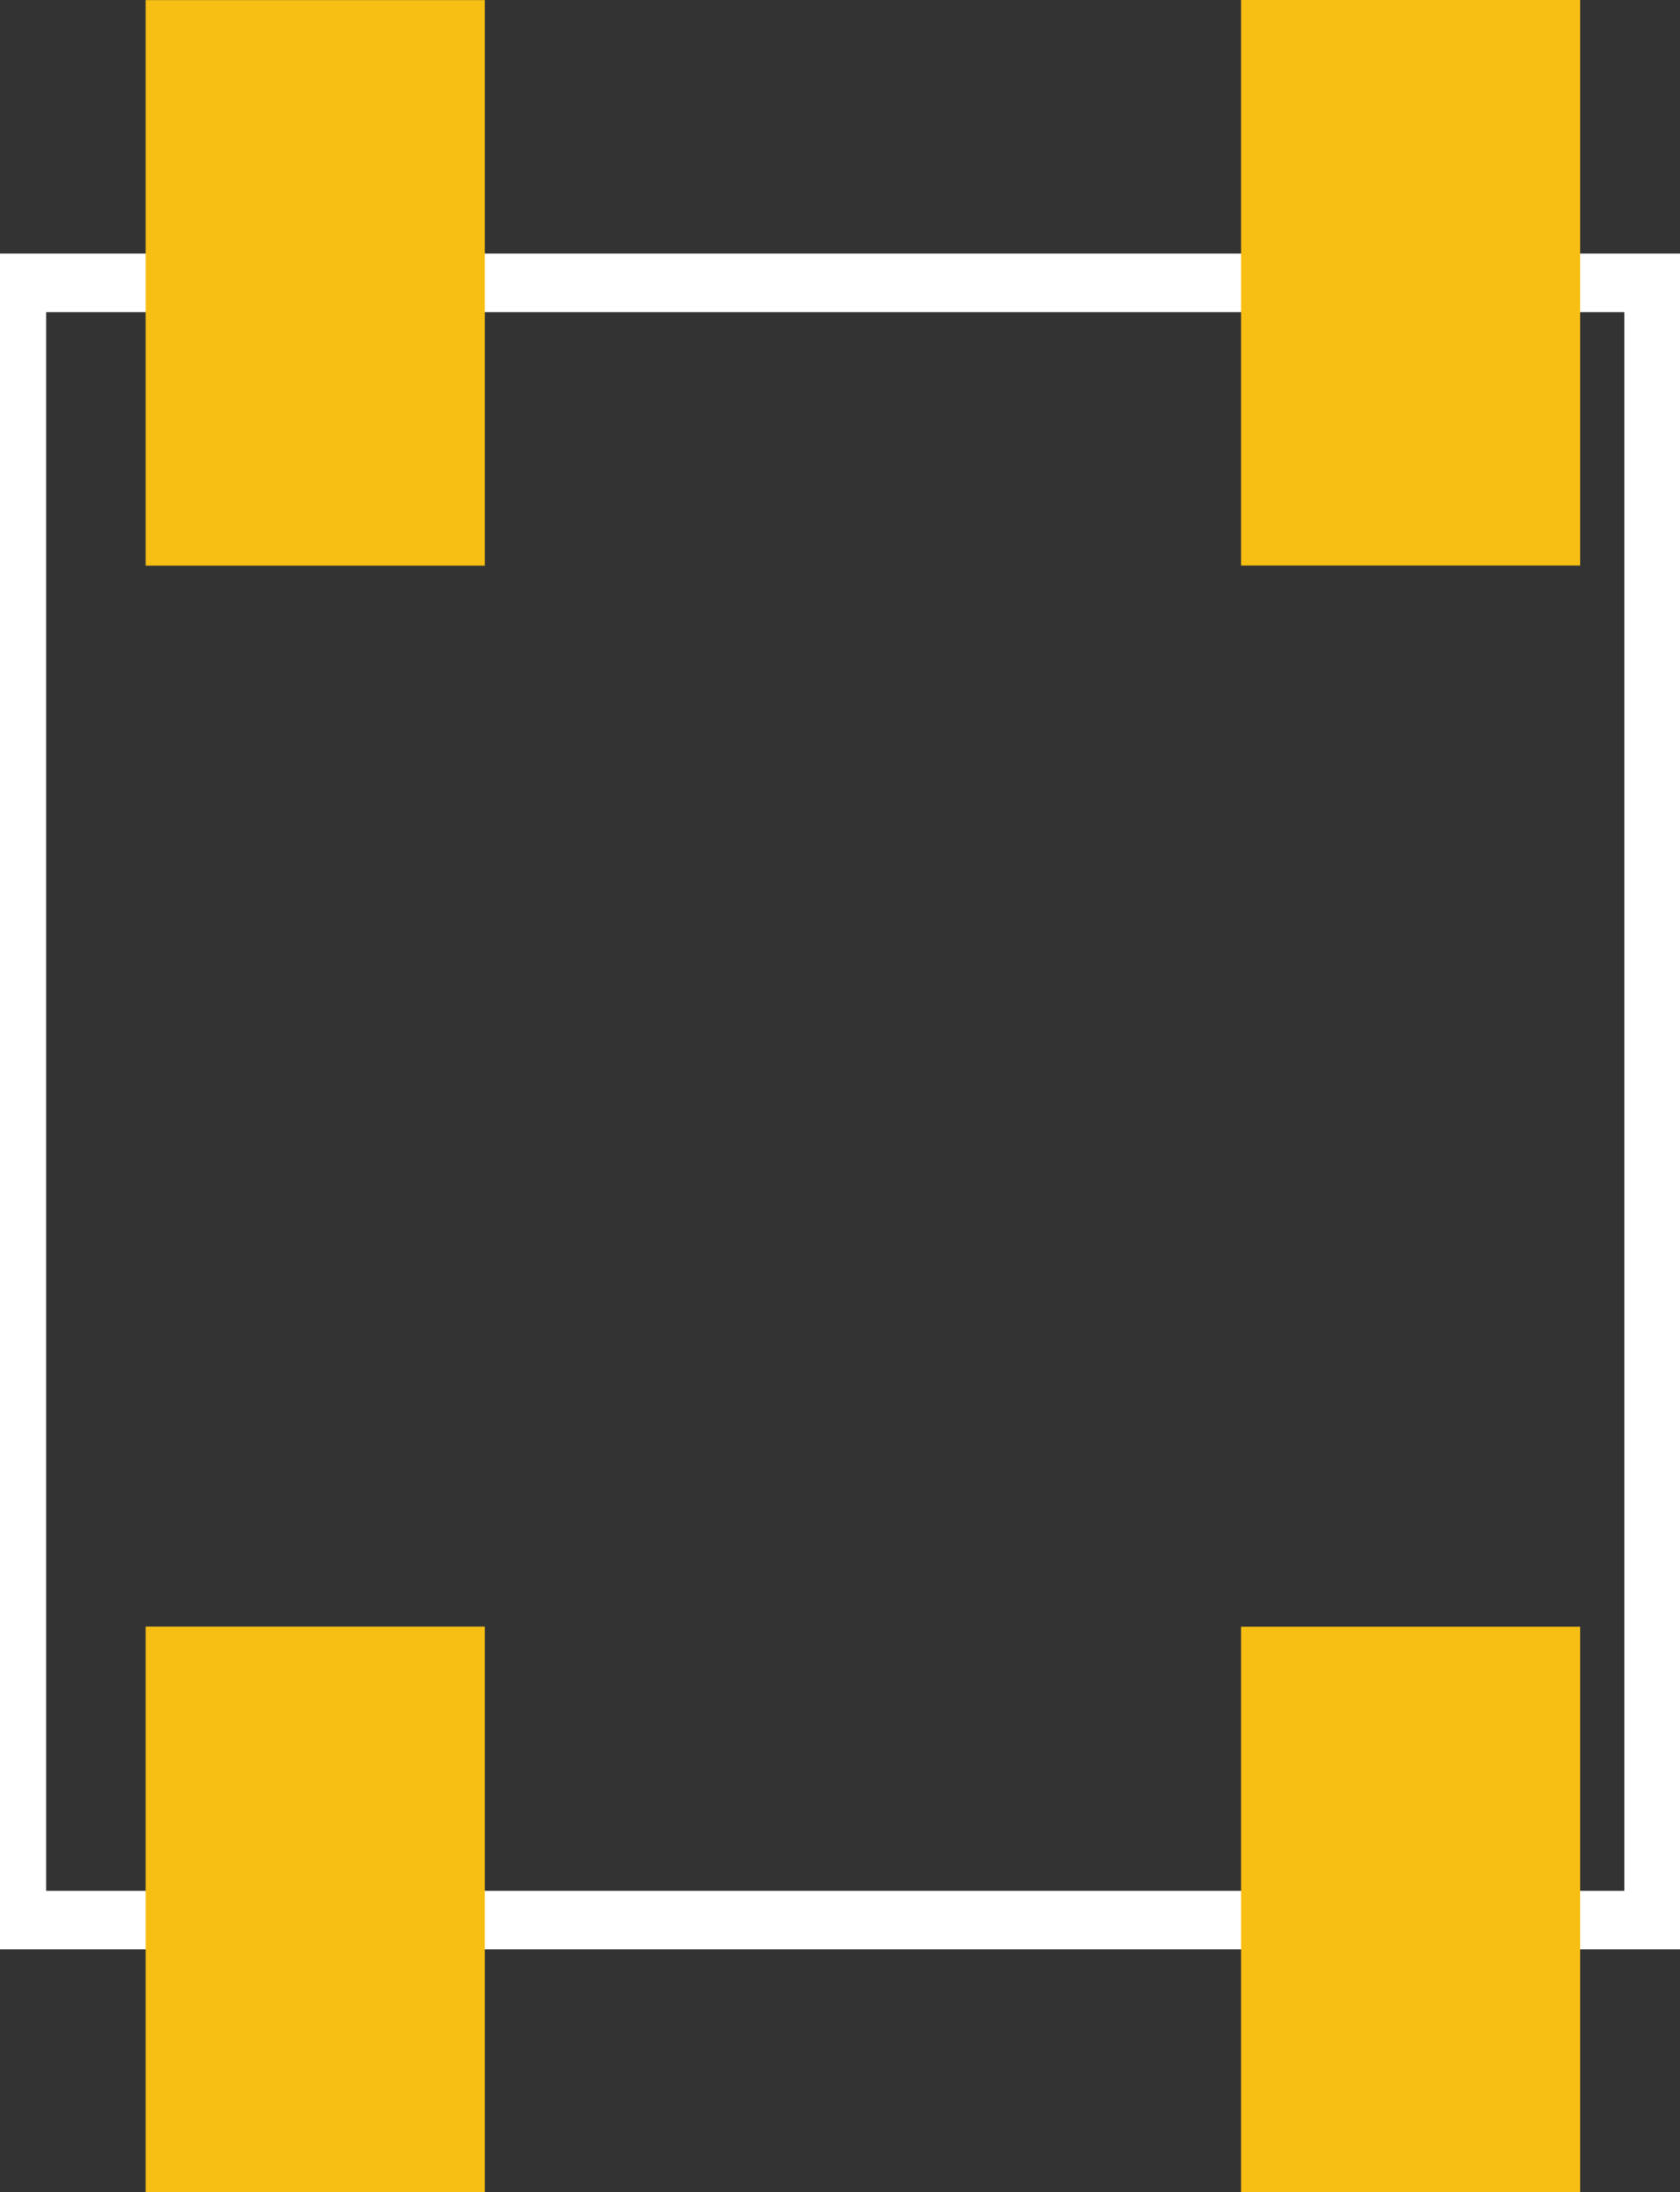 <?xml version="1.0" encoding="utf-8"?>
<!-- Generator: Adobe Illustrator 16.0.0, SVG Export Plug-In . SVG Version: 6.00 Build 0)  -->
<svg version="1.2" baseProfile="tiny" id="Layer_1" xmlns:svg="http://www.w3.org/2000/svg"
	 xmlns="http://www.w3.org/2000/svg" xmlns:xlink="http://www.w3.org/1999/xlink" x="0px" y="0px" width="14.349px"
	 height="18.719px" viewBox="0 0 14.349 18.719" xml:space="preserve">
<rect x="0" y="0" width="14.349" height="18.719" fill="#333333" stroke="none"/>
<g id="silkscreen">
	<rect x="0.144" y="2.415" fill="none" stroke="#FFFFFF" stroke-width="0.5" width="13.98" height="13.98"/>
</g>
<g id="copper1">
	<rect id="connector3pin" x="1.244" y="0.001" fill="#F7BF13" width="2.897" height="4.829"/>
	<rect id="connector2pin" x="10.6" y="0" fill="#F7BF13" width="2.896" height="4.829"/>
	<rect id="connector0pin" x="1.244" y="13.889" fill="#F7BF13" width="2.897" height="4.83"/>
	<rect id="connector1pin" x="10.6" y="13.89" fill="#F7BF13" width="2.896" height="4.828"/>
</g>
</svg>
